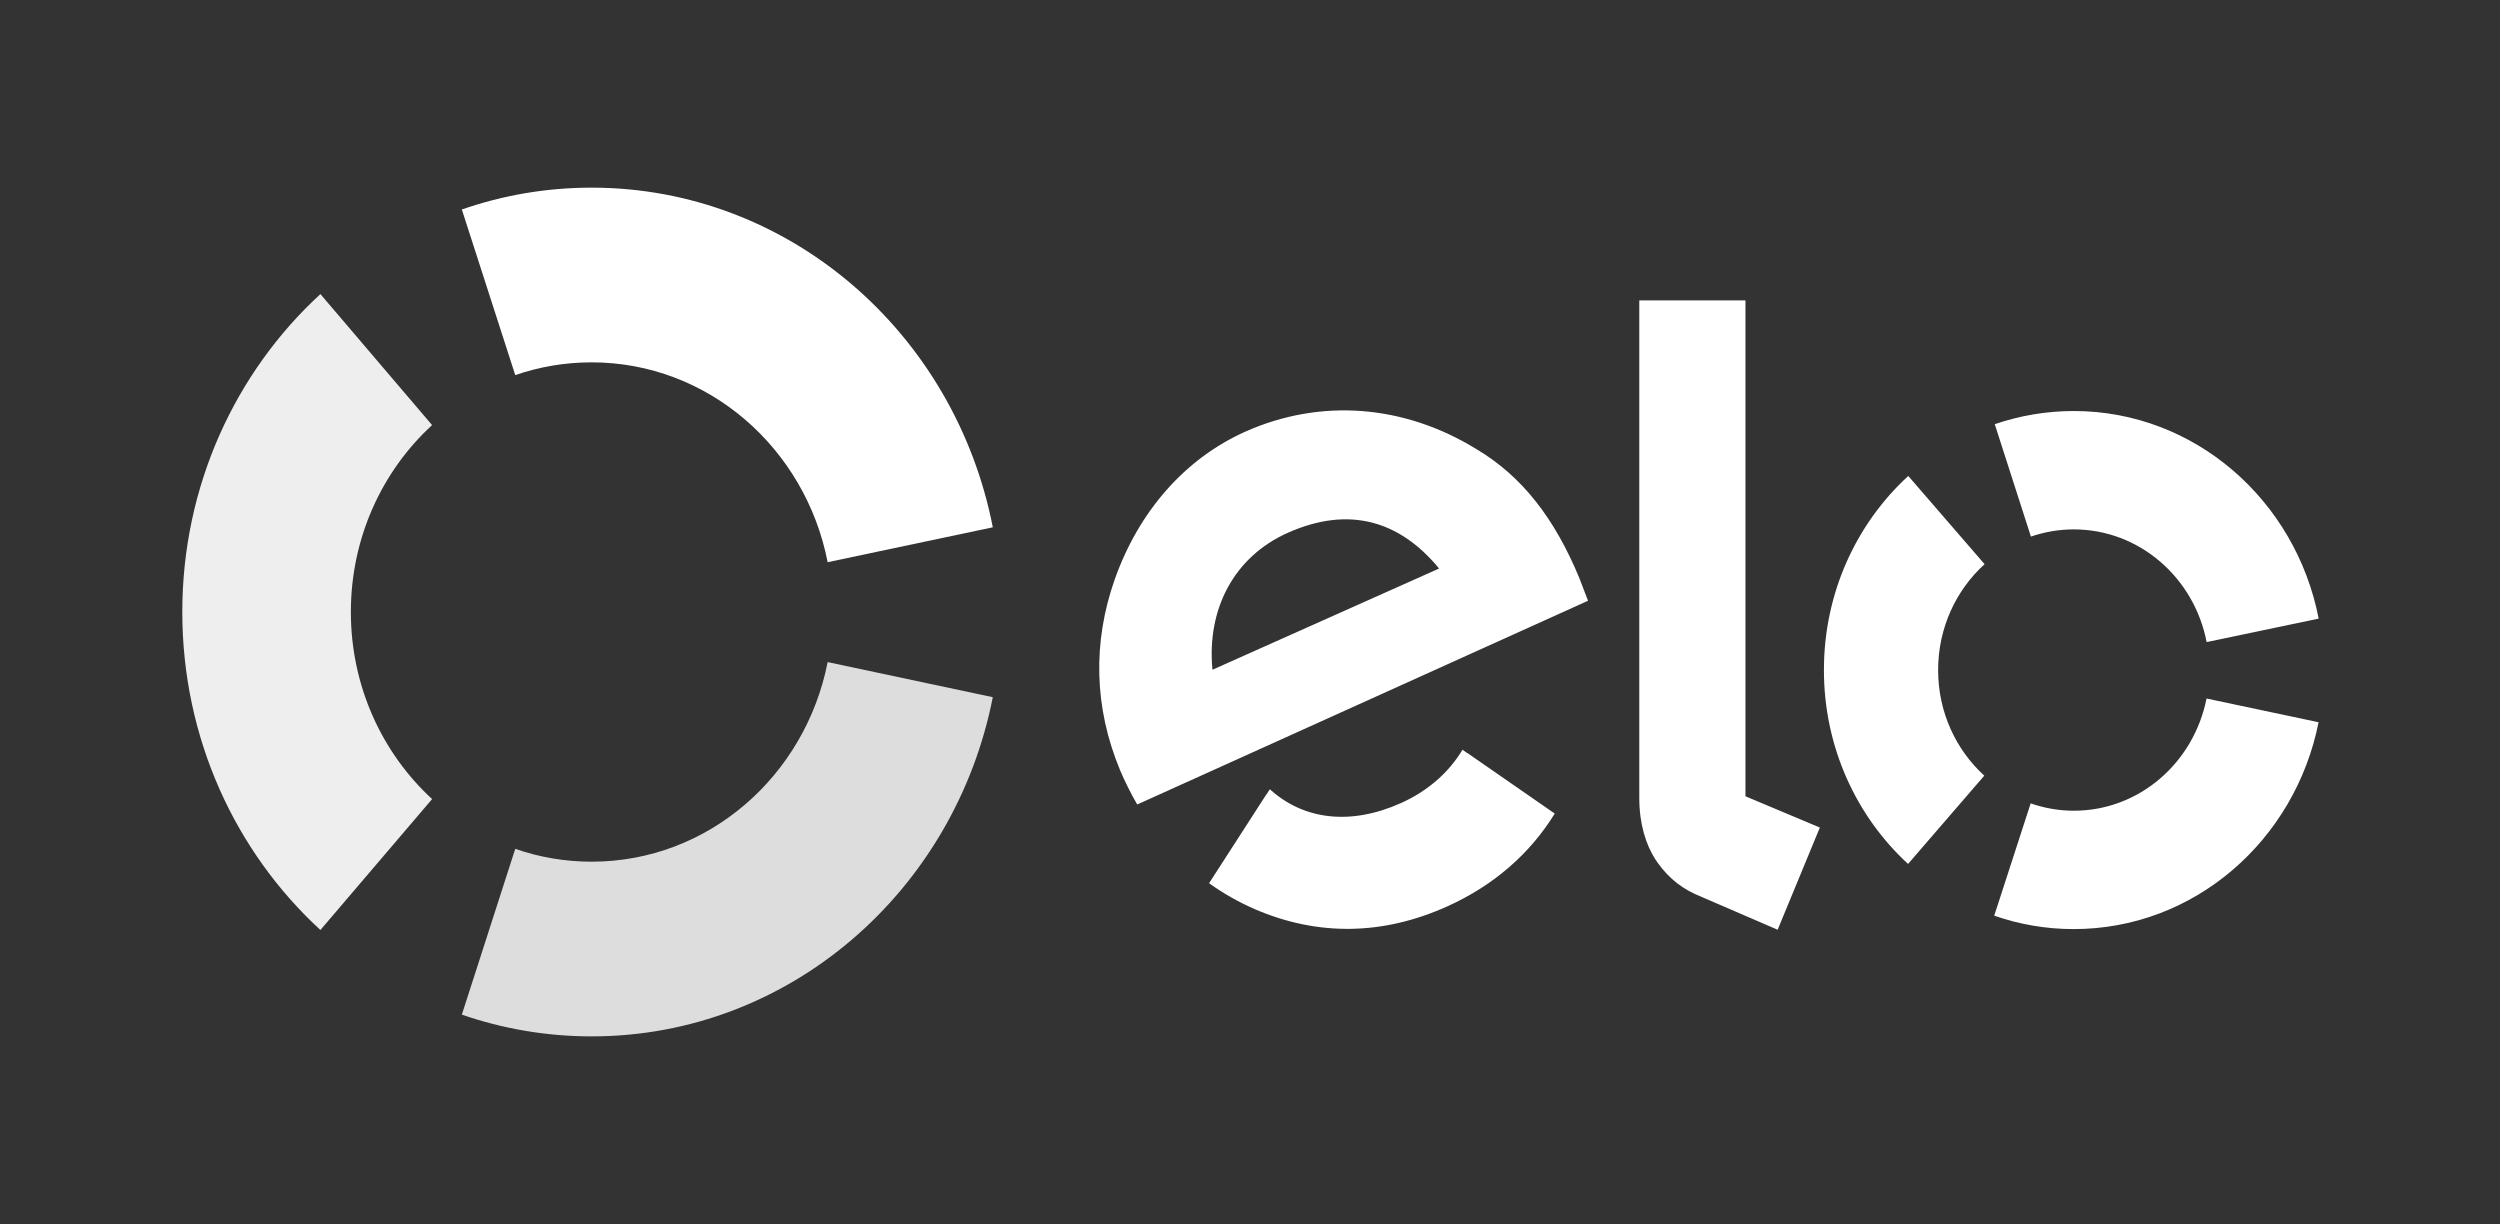 <svg width="49" height="24" viewBox="0 0 49 24" fill="none" xmlns="http://www.w3.org/2000/svg">
<rect x="0" y="0" width="49" height="24" fill="#333333" stroke="none"/>
<path d="M10.099 7.352C10.571 7.189 11.074 7.102 11.595 7.102C13.88 7.102 15.786 8.784 16.222 11.019L19.459 10.335C18.718 6.537 15.478 3.678 11.595 3.678C10.705 3.678 9.852 3.828 9.052 4.106L10.099 7.352Z" fill="white"/>
<path d="M6.28 18.228L8.469 15.662C7.493 14.764 6.877 13.454 6.877 11.995C6.877 10.537 7.493 9.227 8.469 8.332L6.28 5.764C4.62 7.289 3.573 9.516 3.573 11.995C3.573 14.476 4.62 16.703 6.28 18.228" fill="#EEEEEE"/>
<path d="M16.222 12.977C15.784 15.21 13.88 16.889 11.598 16.889C11.074 16.889 10.569 16.802 10.099 16.637L9.052 19.887C9.852 20.163 10.707 20.313 11.598 20.313C15.476 20.313 18.713 17.459 19.459 13.665L16.222 12.977Z" fill="#DDDDDD"/>
<path d="M22.29 15.768C22.184 15.59 22.041 15.306 21.953 15.095C21.44 13.861 21.417 12.583 21.848 11.358C22.324 10.013 23.233 8.986 24.409 8.46C25.886 7.802 27.518 7.93 28.935 8.801C29.834 9.335 30.471 10.161 30.955 11.33C31.016 11.48 31.07 11.638 31.125 11.775L22.29 15.768ZM25.241 10.443C24.191 10.911 23.65 11.932 23.764 13.127L28.206 11.143C27.441 10.213 26.448 9.905 25.241 10.443V10.443ZM28.759 14.758C28.757 14.758 28.757 14.76 28.757 14.76L28.665 14.695C28.398 15.14 27.986 15.503 27.464 15.738C26.471 16.185 25.551 16.07 24.889 15.469L24.828 15.564C24.828 15.564 24.828 15.562 24.826 15.562L23.698 17.311C23.979 17.513 24.279 17.682 24.593 17.819C25.838 18.356 27.112 18.33 28.367 17.765C29.274 17.356 29.987 16.735 30.473 15.946L28.759 14.758ZM34.211 5.888V15.607L35.669 16.22L34.842 18.223L33.233 17.528C32.872 17.365 32.625 17.117 32.44 16.837C32.262 16.552 32.13 16.159 32.13 15.634V5.888H34.211ZM37.987 13.133C37.987 12.305 38.341 11.562 38.898 11.058L37.402 9.329C36.388 10.259 35.749 11.617 35.749 13.129C35.747 14.643 36.386 16.003 37.398 16.933L38.892 15.203C38.337 14.697 37.987 13.959 37.987 13.133V13.133ZM40.644 15.89C40.35 15.89 40.066 15.838 39.801 15.746L39.087 17.947C39.575 18.117 40.097 18.21 40.642 18.21C43.01 18.212 44.985 16.47 45.444 14.156L43.248 13.691C42.999 14.949 41.928 15.892 40.644 15.89V15.89ZM40.65 8.056C40.107 8.056 39.586 8.147 39.097 8.314L39.806 10.517C40.072 10.426 40.355 10.376 40.648 10.376C41.935 10.378 43.007 11.325 43.25 12.585L45.446 12.125C44.996 9.807 43.02 8.058 40.65 8.056V8.056Z" fill="white"/>
</svg>
